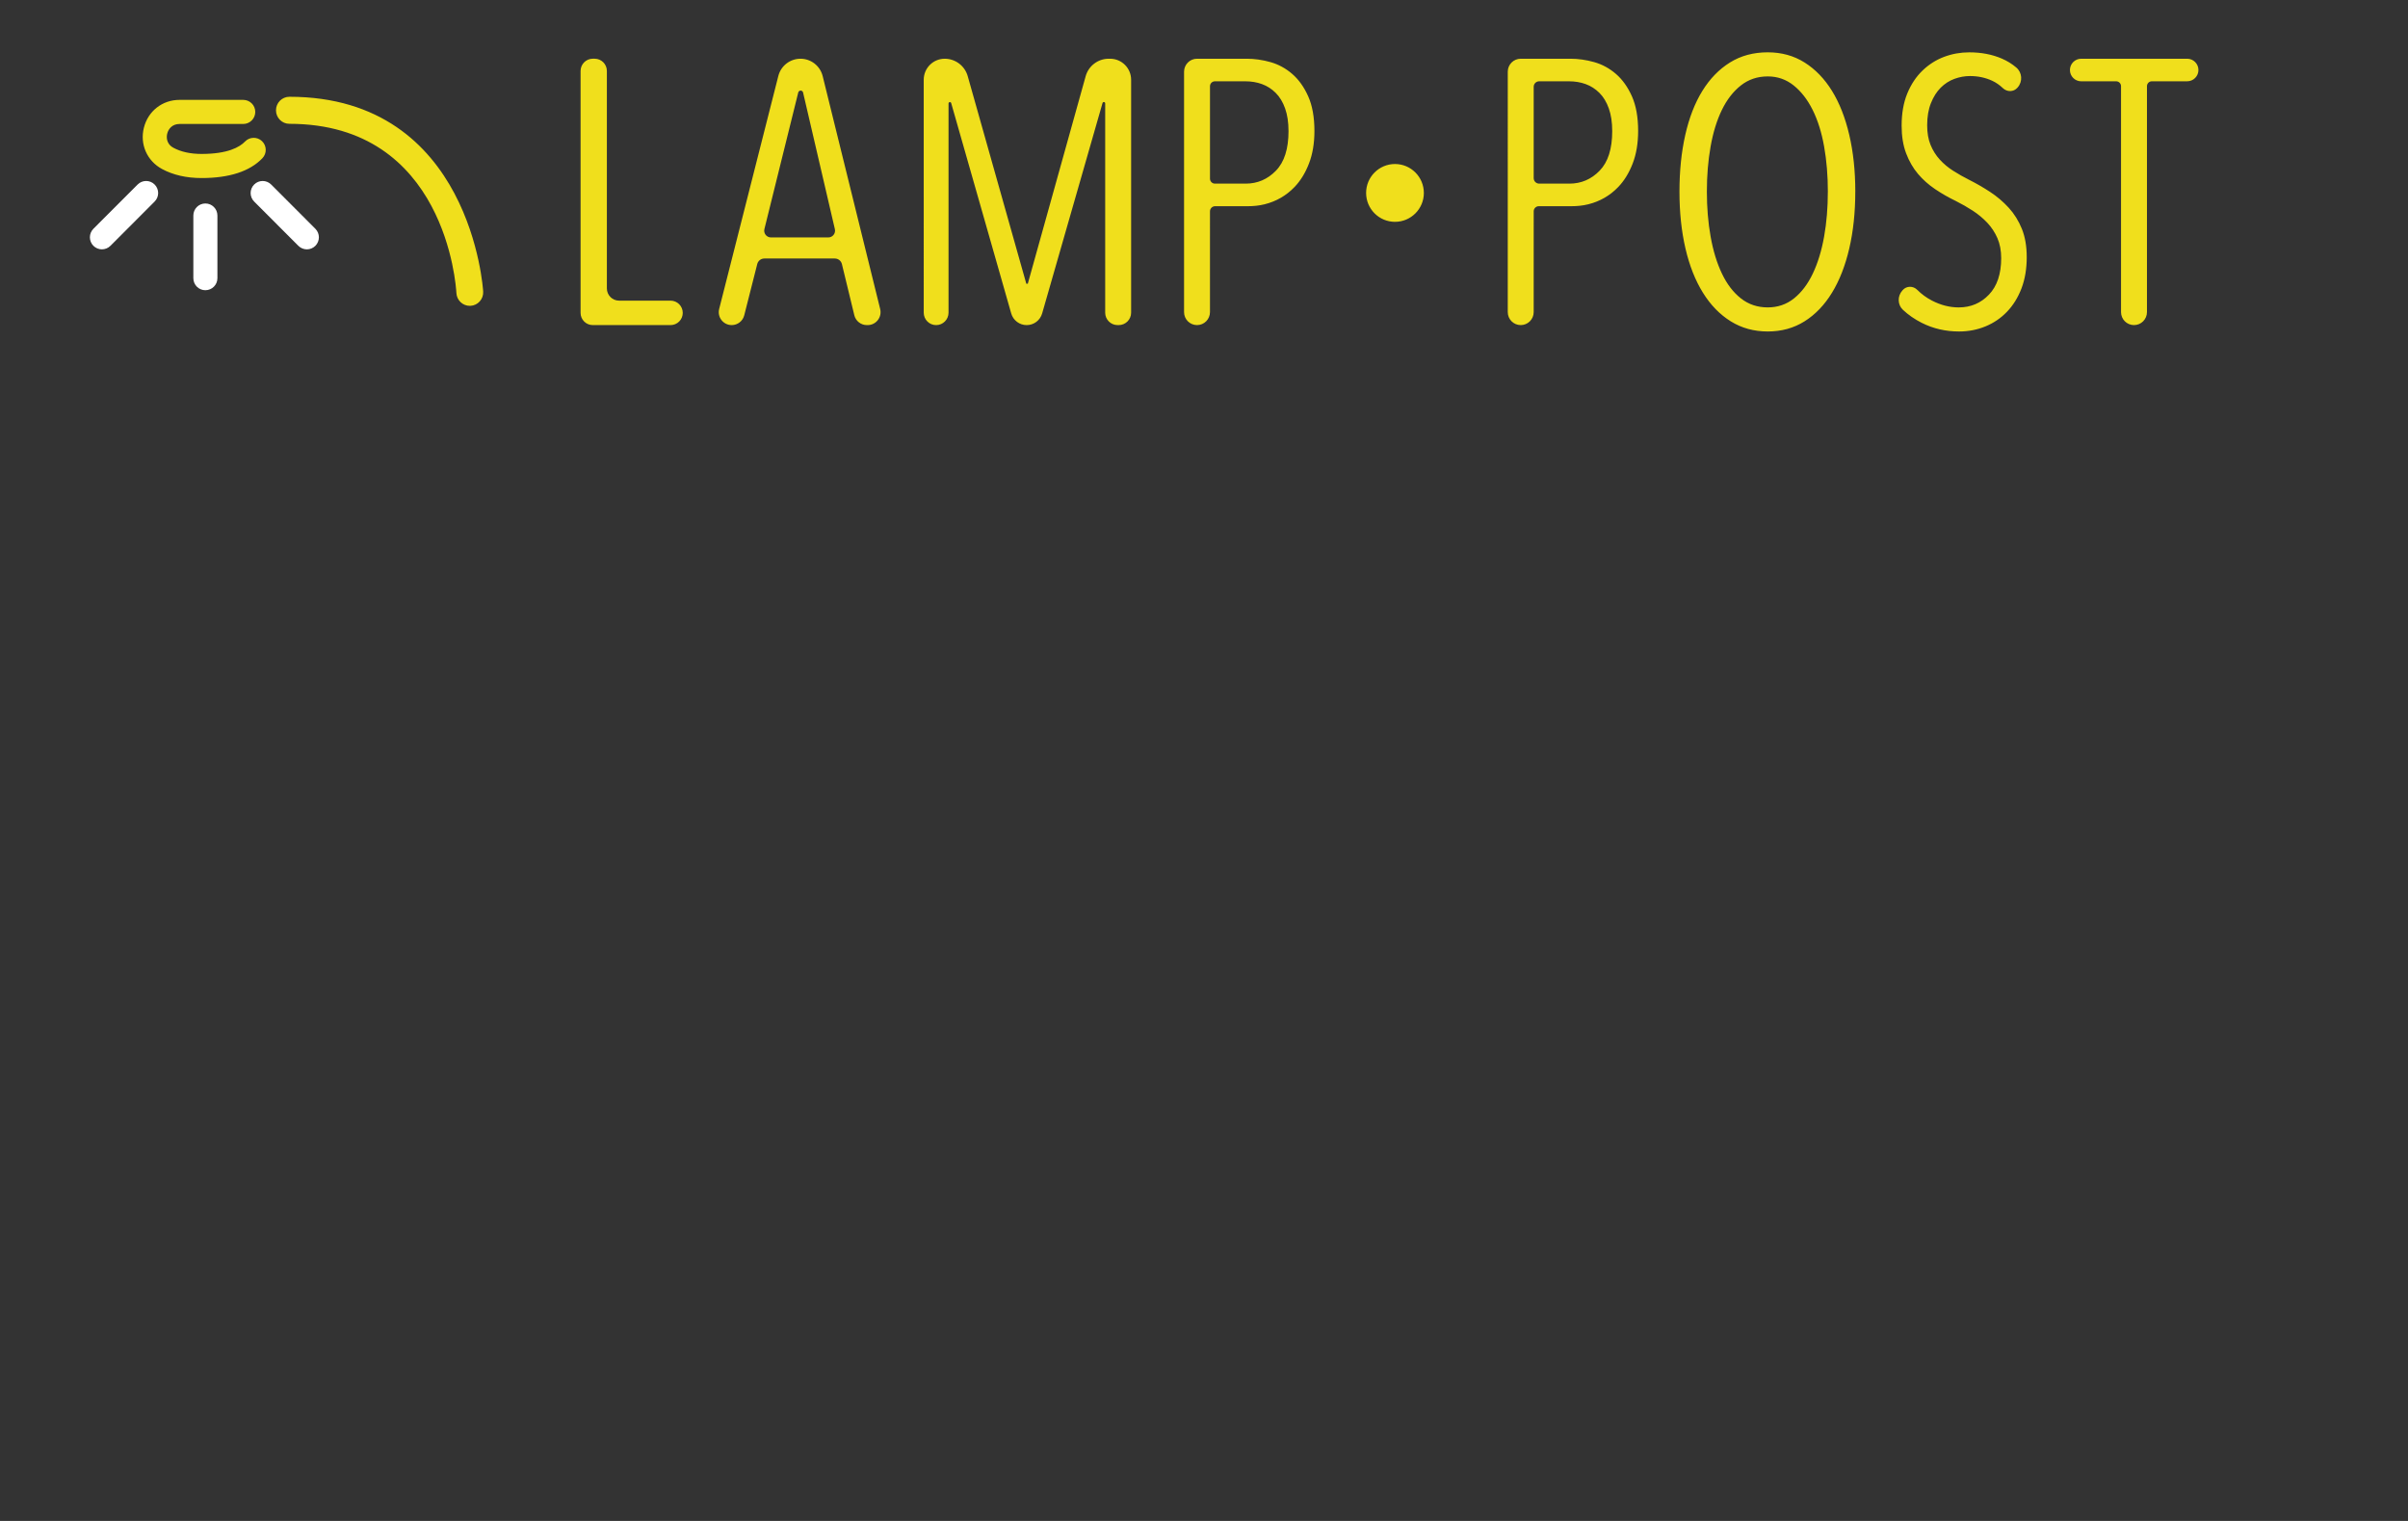 <svg viewBox="0 0 380 240" xmlns="http://www.w3.org/2000/svg"><rect x="0" y="0" width="380" height="240" fill="#333333" stroke="none"/><g fill="#F0DF1C"><path class="icon-light" d="M91.62 49.37V11.195c0-1.065.862-1.93 1.926-1.93h.296c1.064 0 1.927.865 1.927 1.93V45.51c0 1.066.862 1.93 1.926 1.93h8.122c1.065 0 1.927.863 1.927 1.93 0 1.065-.862 1.928-1.927 1.928H93.546c-1.064 0-1.927-.863-1.927-1.93M126.733 14.6c-.094-.402-.665-.406-.765-.005l-5.342 21.558c-.16.67.35 1.313 1.036 1.313h9.05c.686 0 1.193-.64 1.037-1.308L126.732 14.6zm8.084 35.138l-1.956-8.064c-.125-.52-.59-.883-1.122-.883H120.62c-.53 0-.99.36-1.12.872l-2.055 8.097c-.23.904-1.045 1.538-1.978 1.538-1.33 0-2.305-1.255-1.977-2.546l9.335-36.76c.406-1.604 1.847-2.725 3.498-2.725 1.66 0 3.105 1.133 3.503 2.747l9.073 36.75c.317 1.29-.656 2.534-1.982 2.534h-.118c-.942 0-1.76-.645-1.983-1.56zM176.364 51.298c-1.08 0-1.957-.877-1.957-1.96V16.32c0-.25-.353-.3-.42-.06l-9.527 33.19c-.31 1.094-1.307 1.85-2.443 1.85-1.137 0-2.136-.758-2.444-1.855l-9.468-33.177c-.068-.24-.42-.19-.42.06v33.013c0 1.08-.877 1.958-1.958 1.958-1.08 0-1.956-.877-1.956-1.96V12.584c0-1.83 1.483-3.316 3.313-3.316 1.688 0 3.17 1.124 3.63 2.75l9.244 32.75h.236l9.13-32.74c.457-1.63 1.942-2.76 3.635-2.76h.228c1.83 0 3.312 1.485 3.312 3.316V49.34c0 1.08-.876 1.958-1.957 1.958h-.176zM203.336 20.696c0-1.38-.178-2.573-.534-3.578-.356-1.006-.85-1.825-1.482-2.455-.633-.63-1.354-1.095-2.164-1.39-.81-.296-1.69-.444-2.64-.444h-4.79c-.432 0-.782.35-.782.78v14.585c0 .432.35.782.78.782h4.853c1.857 0 3.448-.68 4.773-2.042 1.323-1.36 1.986-3.44 1.986-6.24m4.09-.03c0 1.94-.286 3.652-.86 5.136-.572 1.485-1.333 2.722-2.282 3.71-1.295 1.352-2.866 2.26-4.714 2.724-.882.222-1.794.305-2.702.305h-5.115c-.447 0-.81.36-.81.808V49.25c0 1.13-.915 2.048-2.044 2.048-1.13 0-2.046-.917-2.046-2.048V11.315c0-1.13.915-2.048 2.045-2.048h7.855c1.224 0 2.47.178 3.735.534 1.265.358 2.41.98 3.438 1.87 1.028.892 1.868 2.07 2.52 3.534.652 1.465.98 3.285.98 5.46M254.42 20.696c0-1.38-.178-2.573-.534-3.578-.356-1.006-.85-1.825-1.482-2.455-.633-.63-1.355-1.095-2.165-1.39-.812-.296-1.69-.444-2.64-.444h-4.705c-.48 0-.867.388-.867.868v14.41c0 .48.388.87.867.87h4.766c1.858 0 3.45-.68 4.773-2.043 1.324-1.36 1.986-3.44 1.986-6.24m4.09-.03c0 1.94-.287 3.652-.86 5.136-.573 1.485-1.334 2.722-2.282 3.71-1.295 1.352-2.866 2.26-4.715 2.724-.88.222-1.793.305-2.702.305h-5.113c-.447 0-.81.36-.81.808V49.25c0 1.13-.915 2.048-2.044 2.048-1.13 0-2.046-.917-2.046-2.048V11.315c0-1.13.916-2.048 2.046-2.048h7.855c1.225 0 2.47.178 3.735.534 1.265.358 2.41.98 3.44 1.87 1.027.892 1.867 2.07 2.52 3.534.65 1.465.977 3.285.977 5.46M288.448 30.223c0-2.532-.198-4.907-.592-7.124-.396-2.217-1-4.136-1.81-5.76-.81-1.622-1.807-2.908-2.993-3.858-1.186-.95-2.55-1.424-4.09-1.424-1.622 0-3.035.475-4.24 1.424-1.206.95-2.204 2.236-2.994 3.86-.792 1.622-1.385 3.54-1.78 5.757-.395 2.216-.593 4.59-.593 7.123 0 2.533.198 4.908.594 7.124.395 2.217.988 4.156 1.78 5.818.79 1.662 1.787 2.968 2.993 3.918 1.205.95 2.618 1.425 4.24 1.425 1.58 0 2.964-.475 4.15-1.425 1.185-.95 2.173-2.256 2.964-3.918.79-1.662 1.383-3.6 1.78-5.818.393-2.216.59-4.59.59-7.124m4.33 0c0 3.286-.317 6.284-.95 8.994-.632 2.712-1.54 5.037-2.726 6.976-1.185 1.94-2.628 3.443-4.327 4.512-1.7 1.068-3.637 1.603-5.81 1.603-2.175 0-4.12-.535-5.84-1.603-1.72-1.07-3.183-2.573-4.388-4.512-1.206-1.94-2.125-4.264-2.757-6.976-.632-2.71-.948-5.708-.948-8.994 0-3.244.305-6.223.918-8.934.613-2.712 1.512-5.027 2.698-6.947 1.185-1.92 2.638-3.413 4.358-4.482 1.72-1.068 3.706-1.602 5.958-1.602 2.174 0 4.11.534 5.81 1.603 1.7 1.07 3.143 2.564 4.33 4.483 1.185 1.92 2.093 4.235 2.726 6.946.632 2.71.95 5.69.95 8.933M319.834 40.553c0 1.86-.277 3.513-.83 4.957-.554 1.446-1.315 2.672-2.283 3.68-.968 1.01-2.103 1.782-3.408 2.316-1.304.534-2.688.8-4.15.8-2.134 0-4.1-.454-5.9-1.364-1.128-.57-2.12-1.258-2.975-2.062-.85-.797-.87-2.145-.1-3.02l.072-.084c.603-.69 1.65-.69 2.295-.042.685.687 1.464 1.255 2.338 1.705 1.383.712 2.787 1.068 4.21 1.068 1.896 0 3.487-.672 4.772-2.02 1.284-1.343 1.927-3.263 1.927-5.757 0-1.187-.198-2.234-.592-3.145-.396-.91-.93-1.722-1.6-2.435-.674-.712-1.434-1.344-2.284-1.9-.85-.552-1.75-1.068-2.698-1.543-1.147-.553-2.234-1.176-3.26-1.87-1.03-.692-1.927-1.493-2.7-2.404-.77-.91-1.392-1.99-1.866-3.235-.474-1.247-.71-2.702-.71-4.364 0-1.938.295-3.63.888-5.076.593-1.444 1.393-2.65 2.4-3.62 1.01-.97 2.145-1.693 3.41-2.168 1.264-.475 2.59-.712 3.973-.712 1.897 0 3.606.326 5.128.98.84.36 1.604.83 2.293 1.414.94.794 1.032 2.213.222 3.138l-.052.06c-.598.68-1.625.684-2.28.058-.52-.496-1.084-.885-1.694-1.168-1.068-.495-2.234-.742-3.5-.742-.83 0-1.65.148-2.46.445-.81.297-1.53.763-2.164 1.395-.632.634-1.147 1.445-1.54 2.435-.397.99-.594 2.157-.594 3.502 0 1.187.178 2.217.534 3.087.356.87.84 1.642 1.452 2.315.613.674 1.324 1.268 2.134 1.78.81.516 1.65.99 2.52 1.426 1.107.555 2.204 1.187 3.29 1.9 1.088.712 2.066 1.543 2.936 2.493.87.95 1.56 2.058 2.075 3.324.513 1.268.77 2.752.77 4.453M338.806 13.596V49.25c0 1.13-.916 2.048-2.046 2.048s-2.046-.917-2.046-2.048V13.596c0-.423-.343-.767-.766-.767h-5.518c-.983 0-1.78-.798-1.78-1.782 0-.983.797-1.78 1.78-1.78h16.72c.982 0 1.778.797 1.778 1.78 0 .984-.796 1.78-1.778 1.78h-5.578c-.423 0-.766.345-.766.768M224.695 30.443c0 2.52-2.04 4.562-4.556 4.562-2.517 0-4.557-2.042-4.557-4.562 0-2.52 2.04-4.562 4.556-4.562 2.515 0 4.555 2.044 4.555 4.563"/></g><path class="icon-light" d="M74.135 48.26c-1.12 0-2.055-.886-2.112-2.026-.058-1.086-1.7-26.697-26.353-26.697-1.17 0-2.117-.955-2.117-2.133 0-1.18.948-2.134 2.117-2.134 28.702 0 30.564 30.44 30.58 30.75.06 1.175-.838 2.177-2.006 2.237-.036.002-.074.003-.11.003M25.574 26.67c-2.374-1.28-3.527-3.9-2.867-6.52.66-2.625 2.92-4.39 5.622-4.39h10.054c1.05 0 1.9.85 1.9 1.9 0 1.05-.85 1.902-1.9 1.902H28.33c-1.15 0-1.757.784-1.94 1.517-.09.352-.282 1.56.984 2.243 1.193.642 2.684.968 4.432.968 4.123 0 6.006-1.062 6.86-1.956.726-.758 1.927-.783 2.684-.058.757.727.784 1.93.06 2.688-1.988 2.076-5.218 3.13-9.604 3.13-2.383 0-4.48-.48-6.232-1.424z" fill="#F0DF1C"/><path class="icon-white" d="M16.084 39.346c-.486 0-.97-.186-1.343-.557-.74-.744-.74-1.947 0-2.69l6.977-6.983c.742-.743 1.943-.743 2.684 0 .743.742.743 1.945 0 2.688l-6.974 6.984c-.37.37-.856.556-1.342.556M32.41 45.795c-1.048 0-1.898-.85-1.898-1.9v-9.886c0-1.05.85-1.902 1.9-1.902 1.047 0 1.897.85 1.897 1.9v9.886c0 1.05-.85 1.9-1.9 1.9M48.425 39.346c-.486 0-.97-.186-1.342-.557l-6.975-6.985c-.742-.743-.742-1.946 0-2.688.74-.743 1.942-.743 2.684 0l6.976 6.984c.74.743.74 1.946 0 2.69-.372.37-.857.556-1.343.556" fill="#FFF"/></svg>